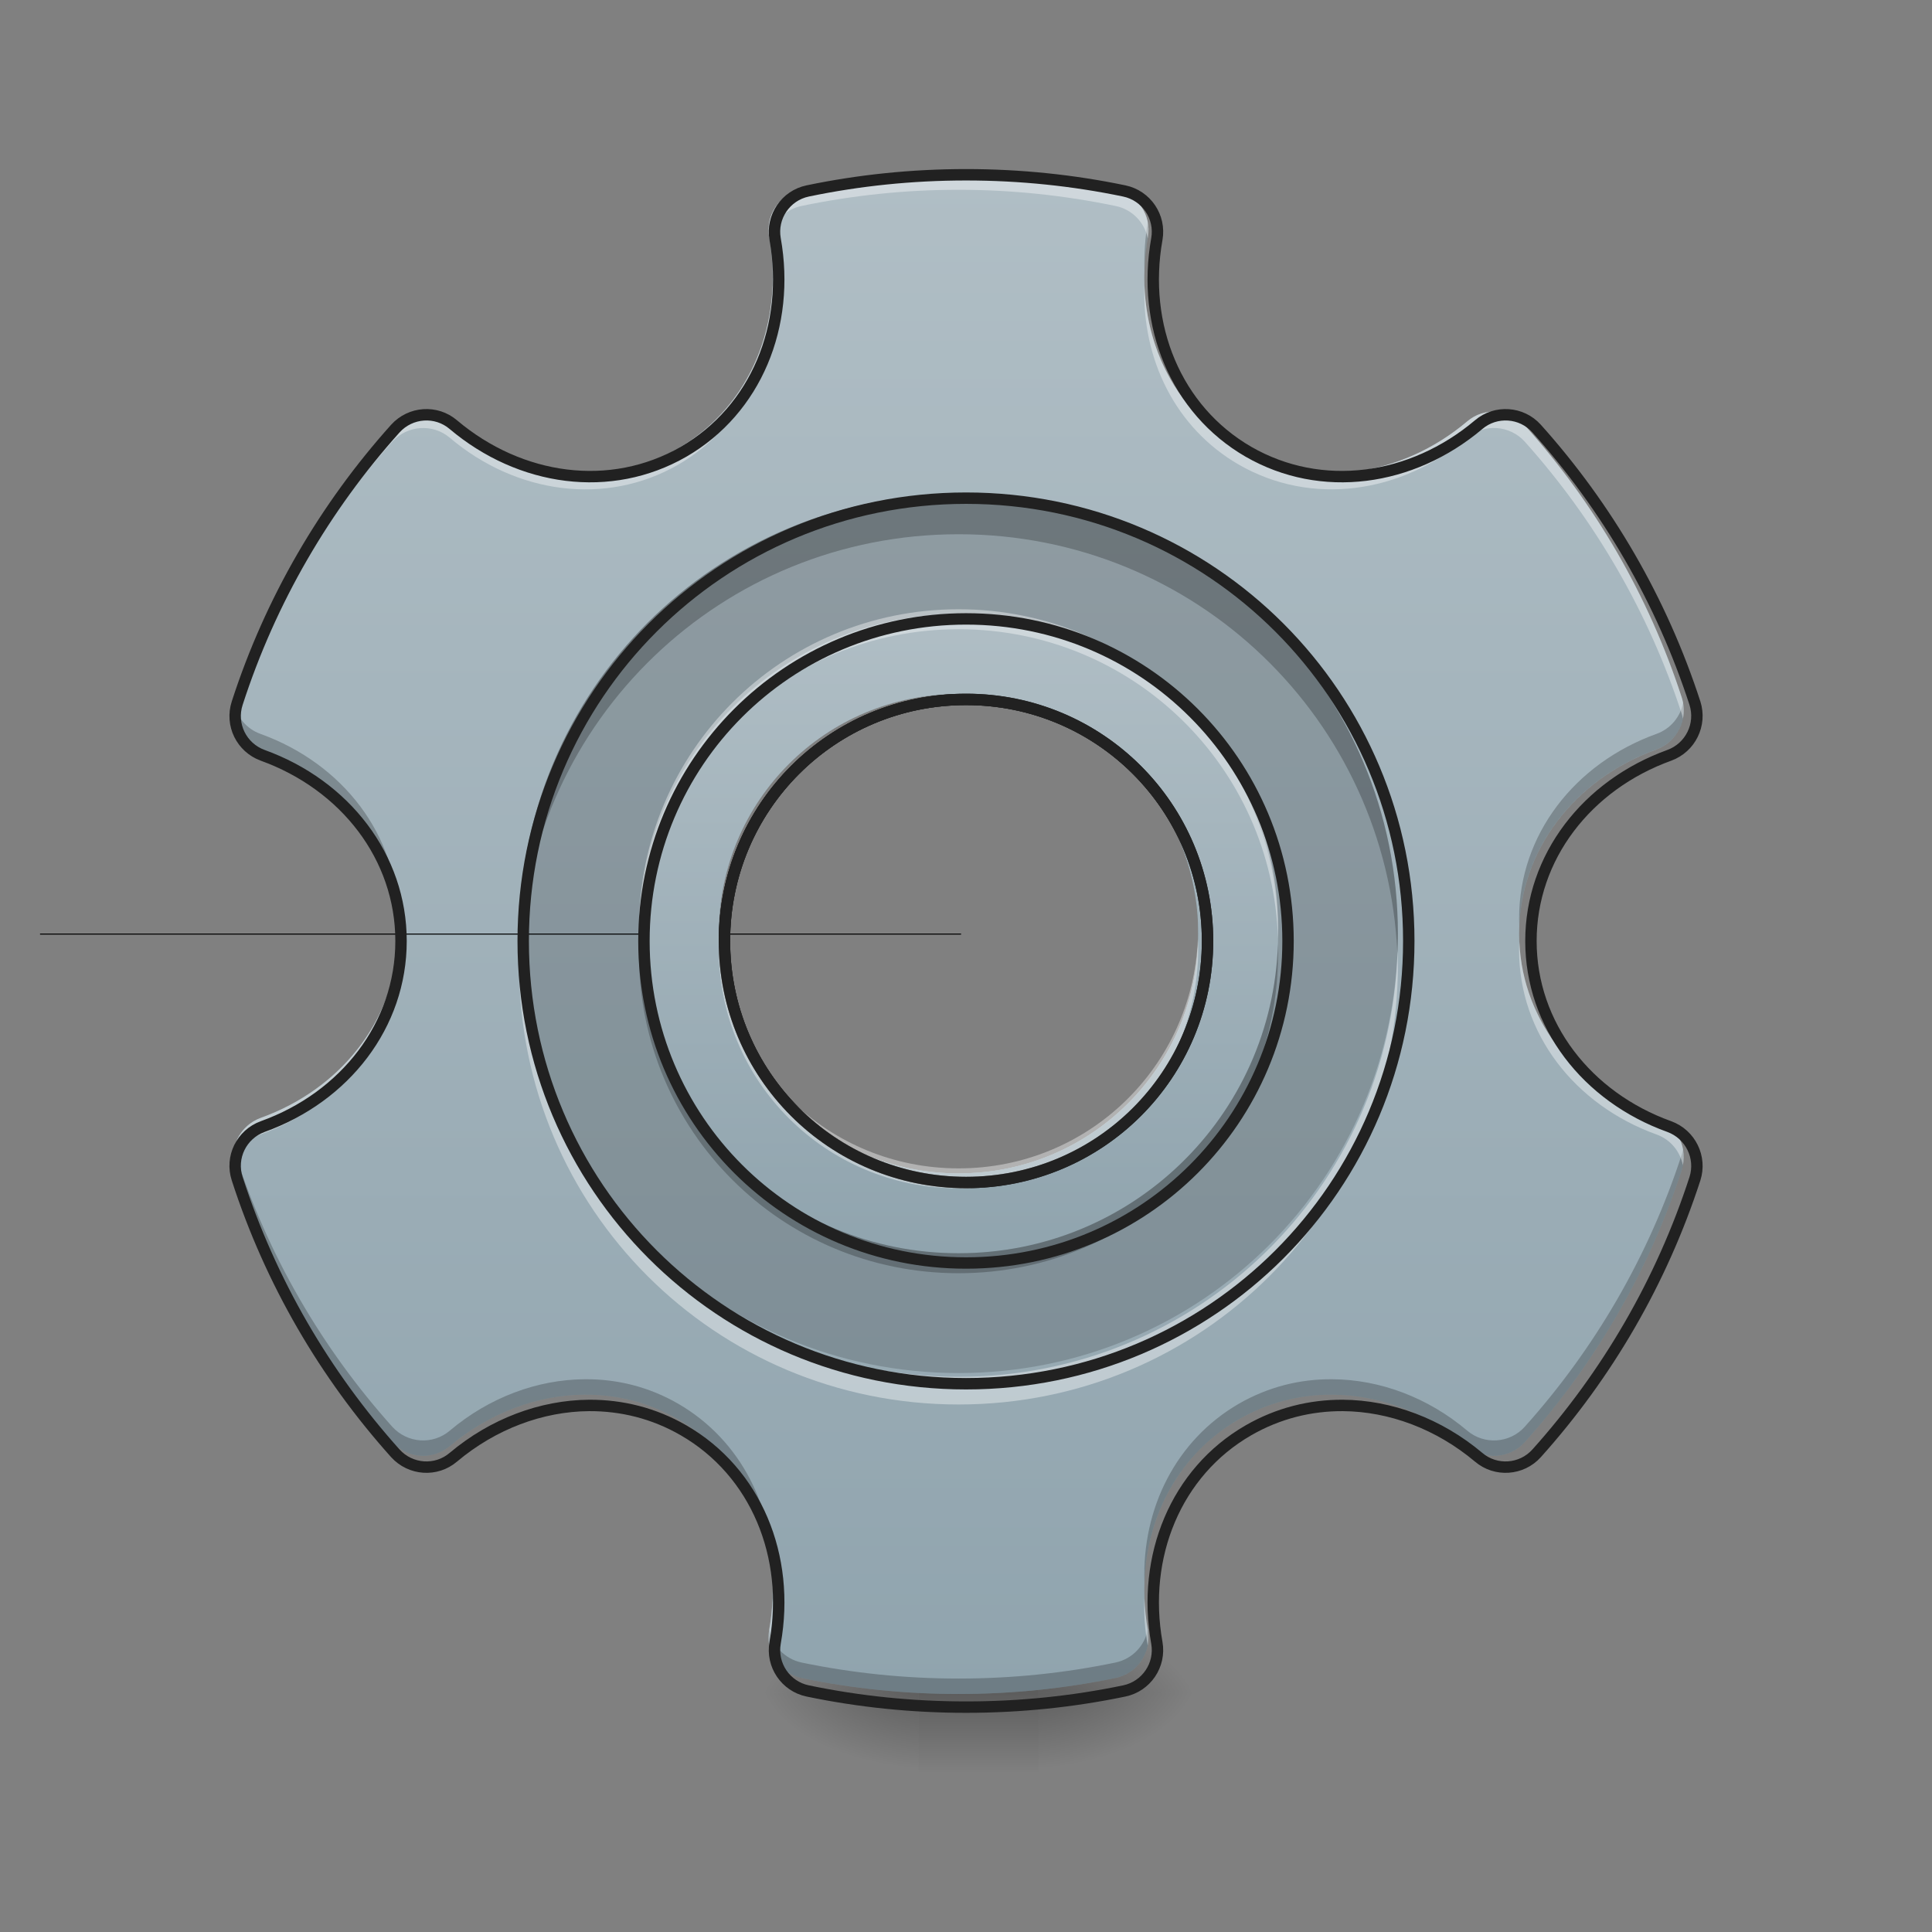 <svg height="48" viewBox="0 0 48 48" width="48" xmlns="http://www.w3.org/2000/svg" xmlns:xlink="http://www.w3.org/1999/xlink"><rect x="0" y="0" width="48" height="48" fill="#808080" stroke="none"/><linearGradient id="a" gradientUnits="userSpaceOnUse" x1="20.838" x2="20.838" y1="42.051" y2="44.035"><stop offset="0" stop-opacity=".275"/><stop offset="1" stop-opacity="0"/></linearGradient><linearGradient id="b"><stop offset="0" stop-opacity=".314"/><stop offset=".222" stop-opacity=".275"/><stop offset="1" stop-opacity="0"/></linearGradient><radialGradient id="c" cx="450.909" cy="189.579" gradientTransform="matrix(0 -.117 -.211 -0 65.296 95.393)" gradientUnits="userSpaceOnUse" r="21.167" xlink:href="#b"/><radialGradient id="d" cx="450.909" cy="189.579" gradientTransform="matrix(-0 .117 .211 0 -16.674 -11.291)" gradientUnits="userSpaceOnUse" r="21.167" xlink:href="#b"/><radialGradient id="e" cx="450.909" cy="189.579" gradientTransform="matrix(-0 -.117 .211 -0 -16.674 95.393)" gradientUnits="userSpaceOnUse" r="21.167" xlink:href="#b"/><radialGradient id="f" cx="450.909" cy="189.579" gradientTransform="matrix(0 .117 -.211 0 65.296 -11.291)" gradientUnits="userSpaceOnUse" r="21.167" xlink:href="#b"/><linearGradient id="g"><stop offset="0" stop-color="#90a4ae"/><stop offset="1" stop-color="#b0bec5"/></linearGradient><linearGradient id="h" gradientUnits="userSpaceOnUse" x1="23.815" x2="23.815" xlink:href="#g" y1="42.051" y2="4.344"/><linearGradient id="i" gradientUnits="userSpaceOnUse" x1="23.815" x2="23.815" xlink:href="#g" y1="31.136" y2="15.259"/><path d="m22.824 41.309h2.977v2.727h-2.977zm0 0" fill="url(#a)"/><path d="m25.801 42.051h3.969v-1.984h-3.969zm0 0" fill="url(#c)"/><path d="m22.824 42.051h-3.973v1.984h3.973zm0 0" fill="url(#d)"/><path d="m22.824 42.051h-3.973v-1.984h3.973zm0 0" fill="url(#e)"/><path d="m25.801 42.051h3.969v1.984h-3.969zm0 0" fill="url(#f)"/><path d="m23.816 4.309c-1.34 0-2.645.137-3.902.398-.547.113-.902.641-.805 1.188.379 2.129-.469 4.207-2.258 5.242-1.797 1.035-4.023.727-5.676-.668-.422-.359-1.055-.316-1.43.098-1.734 1.934-3.078 4.23-3.898 6.77-.172.527.105 1.094.629 1.285 2.031.734 3.41 2.508 3.41 4.578 0 2.07-1.379 3.844-3.41 4.574-.523.191-.801.758-.629 1.285.82 2.539 2.164 4.836 3.898 6.77.375.414 1.008.457 1.43.098.98-.824 2.176-1.27 3.348-1.277.805-.004 1.598.191 2.328.613 1.789 1.031 2.637 3.109 2.258 5.238-.098.547.258 1.074.805 1.188 1.258.262 2.562.398 3.902.398 1.336 0 2.641-.137 3.898-.398.547-.113.902-.641.805-1.188-.379-2.129.469-4.207 2.258-5.238.734-.422 1.523-.617 2.328-.613 1.172.008 2.367.453 3.348 1.277.422.359 1.059.316 1.43-.098 1.734-1.934 3.078-4.23 3.902-6.77.168-.527-.109-1.094-.633-1.285-2.031-.73-3.41-2.504-3.41-4.574 0-2.07 1.379-3.844 3.41-4.578.523-.191.801-.758.633-1.285-.824-2.539-2.168-4.836-3.902-6.77-.371-.414-1.008-.457-1.43-.098-1.652 1.395-3.879 1.703-5.676.668-1.789-1.035-2.637-3.113-2.258-5.242.098-.547-.258-1.074-.805-1.188-1.258-.262-2.562-.398-3.898-.398zm0 12.934c3.297 0 5.953 2.656 5.953 5.957 0 3.297-2.656 5.953-5.953 5.953-3.301 0-5.957-2.656-5.957-5.953 0-3.301 2.656-5.957 5.957-5.957zm0 0" fill="url(#h)"/><path d="m23.816 12.281c-6.047 0-10.918 4.871-10.918 10.918s4.871 10.914 10.918 10.914 10.914-4.867 10.914-10.914-4.867-10.918-10.914-10.918zm0 4.961c3.297 0 5.953 2.656 5.953 5.957 0 3.297-2.656 5.953-5.953 5.953-3.301 0-5.957-2.656-5.957-5.953 0-3.301 2.656-5.957 5.957-5.957zm0 0" fill-opacity=".157"/><path d="m254.017 32.435h-243.435" fill="none" stroke="#000" stroke-width=".265" transform="matrix(.094 0 0 .094 0 20.158)"/><path d="m19.113 5.523c-.023.121-.027.246-.004.371.051.273.078.539.086.809.016-.387-.012-.781-.082-1.18zm9.402 0c-.066.398-.094.793-.082 1.18.008-.27.039-.535.086-.809.023-.125.02-.25-.004-.371zm-4.699 11.336c-3.301 0-5.957 2.656-5.957 5.953 0 .066.004.129.004.191.102-3.207 2.719-5.762 5.953-5.762s5.848 2.555 5.949 5.762c0-.062.004-.125.004-.191 0-3.297-2.656-5.953-5.953-5.953zm-18.004.602c-.094.488.184.984.664 1.16 1.969.711 3.324 2.398 3.406 4.383 0-.062.004-.125.004-.191 0-2.07-1.379-3.844-3.41-4.578-.355-.125-.598-.43-.664-.773zm36.004 0c-.066.344-.309.648-.664.773-2.031.734-3.41 2.508-3.41 4.578 0 .066.004.129.004.191.082-1.984 1.438-3.672 3.406-4.383.484-.176.758-.672.664-1.16zm-36.004 11.09c-.031.164-.023.34.035.508.82 2.539 2.164 4.836 3.898 6.77.375.414 1.008.457 1.43.098.98-.824 2.176-1.27 3.348-1.277.805-.004 1.598.191 2.328.613 1.453.84 2.285 2.363 2.344 4.047.062-1.832-.781-3.527-2.344-4.434-.73-.422-1.523-.617-2.328-.609-1.172.008-2.367.449-3.348 1.277-.422.359-1.055.316-1.43-.098-1.734-1.934-3.078-4.23-3.898-6.77-.016-.039-.027-.082-.035-.125zm36.004 0c-.008.043-.02.086-.031.125-.824 2.539-2.168 4.836-3.902 6.77-.371.414-1.008.457-1.43.098-.98-.828-2.176-1.27-3.348-1.277-.805-.008-1.594.188-2.328.609-1.562.906-2.406 2.602-2.344 4.434.059-1.684.891-3.207 2.344-4.047.734-.422 1.523-.617 2.328-.613 1.172.008 2.367.453 3.348 1.277.422.359 1.059.316 1.43-.098 1.734-1.934 3.078-4.23 3.902-6.77.055-.168.062-.344.031-.508zm-22.703 11.938c0 .004-.004.008-.004.012-.098.547.258 1.074.805 1.188 1.258.262 2.562.398 3.902.398 1.336 0 2.641-.137 3.898-.398.547-.113.902-.641.805-1.188 0-.004 0-.008-.004-.012-.074.395-.379.727-.801.816-1.258.262-2.562.398-3.898.398-1.34 0-2.645-.137-3.902-.398-.418-.09-.727-.422-.801-.816zm0 0" fill-opacity=".235"/><path d="m23.816 4.309c-1.34 0-2.645.137-3.902.398-.547.113-.902.641-.805 1.188.004.012.004.02.004.027.082-.395.387-.719.801-.805 1.258-.262 2.562-.402 3.902-.402 1.336 0 2.641.141 3.898.402.418.086.723.41.801.805 0-.008.004-.016.004-.027.098-.547-.258-1.074-.805-1.188-1.258-.262-2.562-.398-3.898-.398zm-4.621 2.785c-.062 1.68-.895 3.203-2.344 4.043-1.797 1.035-4.023.727-5.676-.668-.422-.359-1.055-.316-1.43.098-1.734 1.934-3.078 4.23-3.898 6.77-.059.172-.066.352-.031.52.008-.035.016-.074.031-.113.82-2.535 2.164-4.832 3.898-6.77.375-.41 1.008-.457 1.43-.098 1.652 1.398 3.879 1.703 5.676.668 1.566-.906 2.41-2.609 2.344-4.449zm9.238 0c-.066 1.84.777 3.543 2.344 4.449 1.797 1.035 4.023.73 5.676-.668.422-.359 1.059-.312 1.43.098 1.734 1.938 3.078 4.234 3.902 6.77.012.039.02.078.027.113.035-.168.027-.348-.027-.52-.824-2.539-2.168-4.836-3.902-6.77-.371-.414-1.008-.457-1.43-.098-1.652 1.395-3.879 1.703-5.676.668-1.449-.84-2.281-2.363-2.344-4.043zm-18.551 16.309c-.09 1.98-1.441 3.664-3.406 4.371-.484.176-.762.68-.66 1.176.07-.344.309-.641.66-.766 2.031-.734 3.41-2.508 3.41-4.578 0-.066-.004-.137-.004-.203zm7.98 0c0 .066-.004.137-.004.203 0 3.301 2.656 5.953 5.957 5.953 3.297 0 5.953-2.652 5.953-5.953 0-.066-.004-.137-.004-.203-.109 3.203-2.723 5.75-5.949 5.75-3.23 0-5.844-2.547-5.953-5.75zm19.887 0c-.004.066-.008.137-.008.203 0 2.07 1.379 3.844 3.41 4.578.352.125.59.422.66.766.102-.496-.172-1-.66-1.176-1.965-.707-3.316-2.391-3.402-4.371zm-18.555 16.305c-.008.262-.039.527-.086.793-.023.129-.02.258.004.383.07-.395.098-.789.082-1.176zm9.238 0c-.016.387.012.781.082 1.176.023-.125.027-.254.004-.383-.047-.266-.074-.531-.086-.793zm0 0" fill="#fff" fill-opacity=".392"/><path d="m960.066 173.684c-54.011 0-106.604 5.511-157.308 16.061-22.045 4.566-36.374 25.824-32.438 47.869 15.274 85.819-18.896 169.59-91.015 211.318-72.434 41.728-162.189 29.289-228.797-26.927-17.006-14.487-42.516-12.755-57.632 3.937-69.915 77.945-124.083 170.535-157.15 272.887-6.928 21.258 4.252 44.09 25.352 51.806 81.882 29.603 137.467 101.093 137.467 184.549 0 83.457-55.585 154.946-137.467 184.392-21.1 7.716-32.28 30.548-25.352 51.806 33.068 102.352 87.236 194.942 157.15 272.887 15.117 16.691 40.626 18.423 57.632 3.937 39.524-33.225 87.708-51.176 134.948-51.491 32.438-.157 64.403 7.716 93.849 24.722 72.119 41.571 106.289 125.342 91.015 211.161-3.937 22.045 10.393 43.303 32.438 47.869 50.704 10.55 103.297 16.061 157.308 16.061 53.853 0 106.447-5.511 157.15-16.061 22.045-4.566 36.374-25.824 32.438-47.869-15.274-85.819 18.896-169.59 91.015-211.161 29.603-17.006 61.411-24.88 93.849-24.722 47.24.315 95.424 18.266 134.948 51.491 17.006 14.487 42.673 12.755 57.632-3.937 69.915-77.945 124.083-170.535 157.308-272.887 6.771-21.258-4.409-44.09-25.509-51.806-81.882-29.446-137.467-100.935-137.467-184.392 0-83.457 55.585-154.946 137.467-184.549 21.1-7.716 32.28-30.548 25.509-51.806-33.225-102.352-87.393-194.942-157.308-272.887-14.959-16.691-40.626-18.423-57.632-3.937-66.608 56.215-156.363 68.655-228.797 26.927-72.119-41.728-106.289-125.5-91.015-211.318 3.937-22.045-10.393-43.303-32.438-47.869-50.704-10.55-103.297-16.061-157.15-16.061zm0 521.368c132.901 0 239.977 107.076 239.977 240.135 0 132.901-107.076 239.977-239.977 239.977-133.058 0-240.135-107.076-240.135-239.977 0-133.058 107.076-240.135 240.135-240.135zm0 0" fill="none" stroke="#212121" stroke-linecap="round" stroke-linejoin="round" stroke-width="11.339" transform="scale(.025)"/><path d="m23.816 15.258c-4.398 0-7.941 3.543-7.941 7.941 0 4.395 3.543 7.938 7.941 7.938 4.395 0 7.938-3.543 7.938-7.938 0-4.398-3.543-7.941-7.938-7.941zm0 1.984c3.297 0 5.953 2.656 5.953 5.957 0 3.297-2.656 5.953-5.953 5.953-3.301 0-5.957-2.656-5.957-5.953 0-3.301 2.656-5.957 5.957-5.957zm0 0" fill="url(#i)"/><path d="m23.816 12.281c-6.047 0-10.918 4.871-10.918 10.918 0 .164.004.328.012.496.258-5.816 5.023-10.422 10.906-10.422 5.879 0 10.645 4.605 10.902 10.422.008-.168.012-.332.012-.496 0-6.047-4.867-10.918-10.914-10.918zm0 0" fill-opacity=".235"/><path d="m23.816 17.035c-.055 0-.105 0-.156 0h.156.152c-.051 0-.102 0-.152 0zm-5.957 5.266c0 .047.004.094.004.137 0-.043-.004-.09-.004-.137zm.004.199c.004.023.004.047.004.07 0-.023 0-.047-.004-.07zm.008.156c0 .012.004.023.004.035 0-.012-.004-.023-.004-.035zm-.012.332c0 .047.004.094.004.141 0-.047-.004-.094-.004-.141zm.004.203c.004.02.004.043.004.066 0-.023 0-.047-.004-.066zm.008.152c0 .016.004.027.004.039 0-.012-.004-.023-.004-.039zm-4.965.293c-.004.113-.008.23-.008.344 0 6.047 4.871 10.914 10.918 10.914s10.914-4.867 10.914-10.914c0-.113-.004-.227-.008-.344-.18 5.887-4.977 10.57-10.906 10.57-5.934 0-10.73-4.684-10.91-10.57zm0 0" fill="#fff" fill-opacity=".392"/><path d="m960.066 495.071c-243.756 0-440.115 196.359-440.115 440.115s196.359 439.958 440.115 439.958 439.958-196.202 439.958-439.958-196.202-440.115-439.958-440.115zm0 199.981c132.901 0 239.977 107.076 239.977 240.135 0 132.901-107.076 239.977-239.977 239.977-133.058 0-240.135-107.076-240.135-239.977 0-133.058 107.076-240.135 240.135-240.135zm0 0" fill="none" stroke="#212121" stroke-linecap="round" stroke-linejoin="round" stroke-width="11.339" transform="scale(.025)"/><path d="m23.816 15.137c-4.398 0-7.941 3.539-7.941 7.938 0 .082.004.164.004.246.133-4.281 3.621-7.688 7.938-7.688 4.312 0 7.801 3.406 7.934 7.688 0-.082.004-.164.004-.246 0-4.398-3.543-7.938-7.938-7.938zm-5.949 8.184c-.004.082-.008.168-.008.25 0 3.297 2.656 5.953 5.957 5.953 3.297 0 5.953-2.656 5.953-5.953 0-.082-.004-.168-.008-.25-.129 3.184-2.73 5.707-5.945 5.707-3.219 0-5.82-2.523-5.949-5.707zm0 0" fill="#fff" fill-opacity=".392"/><path d="m17.859 23.199c0 .043.004.082.004.125 0-.043-.004-.082-.004-.125zm11.91 0c0 .043 0 .082-.004.125.004-.043.004-.082.004-.125zm-13.891.246c0 .082-.004.164-.004.25 0 4.395 3.543 7.938 7.941 7.938 4.395 0 7.938-3.543 7.938-7.938 0-.086-.004-.168-.004-.25-.133 4.281-3.621 7.691-7.934 7.691-4.316 0-7.805-3.41-7.938-7.691zm0 0" fill-opacity=".235"/><path d="m960.066 615.059c-177.306 0-320.127 142.821-320.127 320.127 0 177.148 142.821 319.969 320.127 319.969 177.148 0 319.969-142.821 319.969-319.969 0-177.306-142.821-320.127-319.969-320.127zm0 79.992c132.901 0 239.977 107.076 239.977 240.135 0 132.901-107.076 239.977-239.977 239.977-133.058 0-240.135-107.076-240.135-239.977 0-133.058 107.076-240.135 240.135-240.135zm0 0" fill="none" stroke="#212121" stroke-linecap="round" stroke-linejoin="round" stroke-width="11.339" transform="scale(.025)"/></svg>